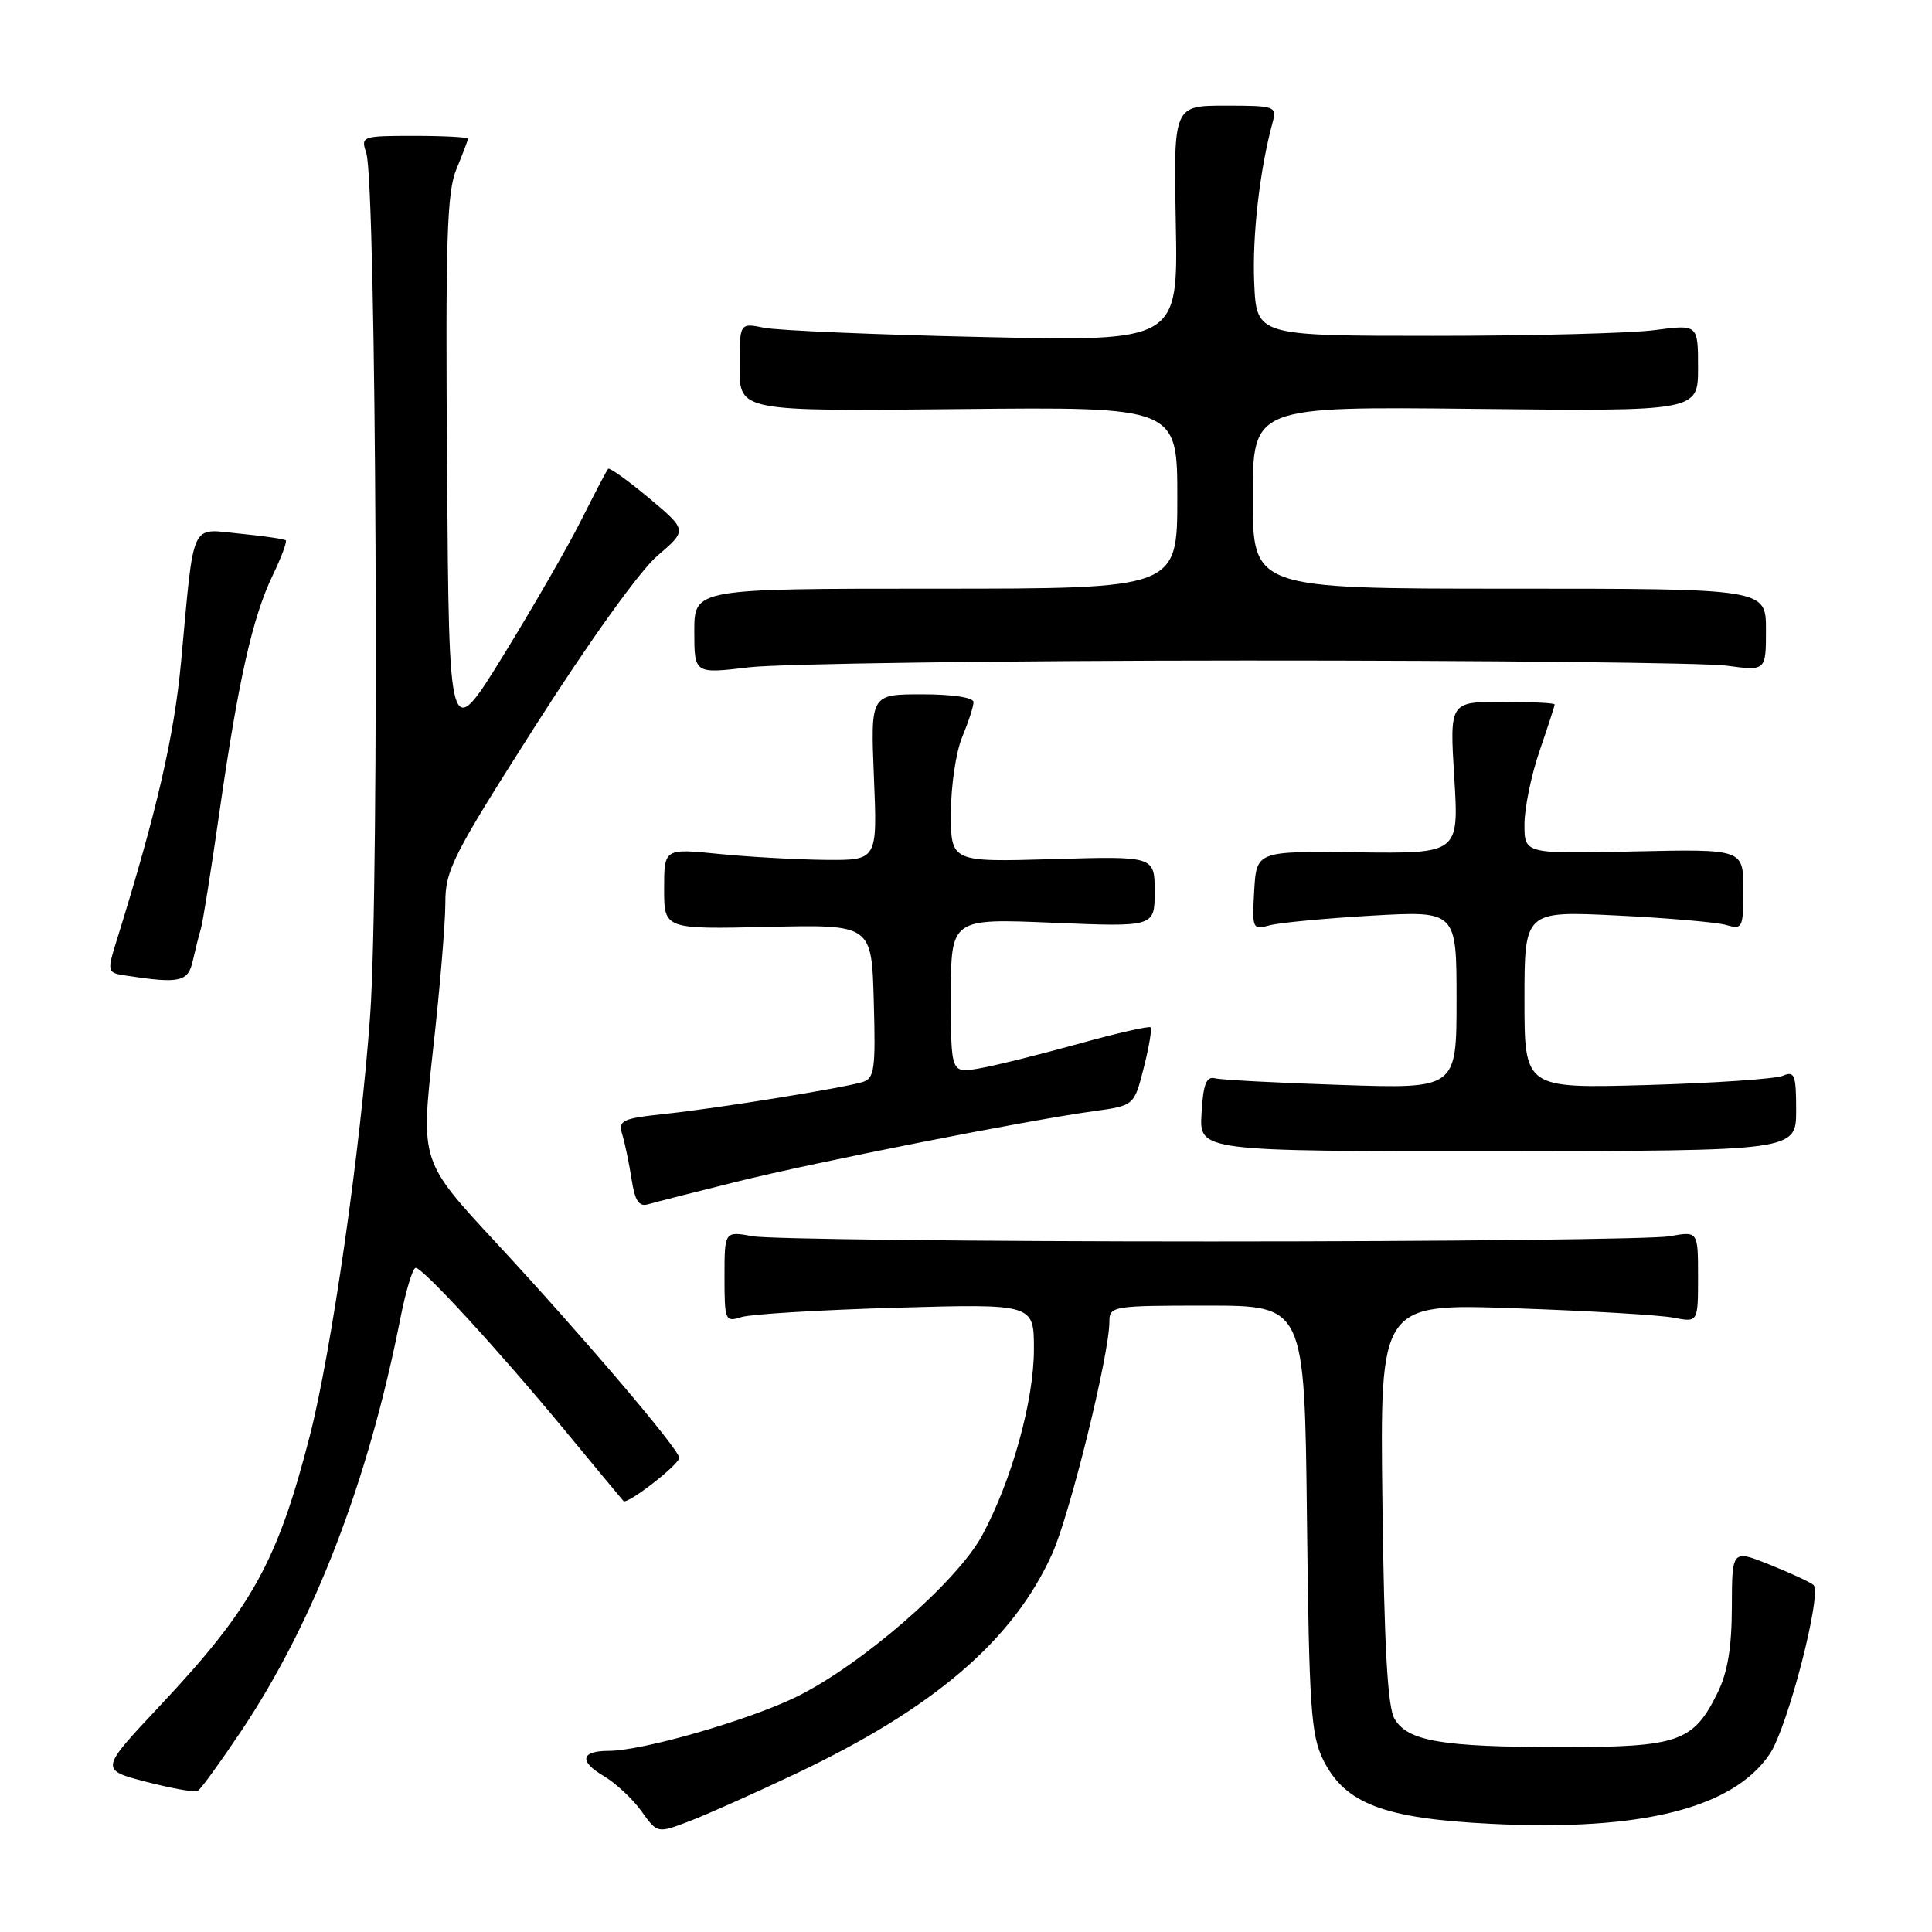 <?xml version="1.0" encoding="UTF-8" standalone="no"?>
<!DOCTYPE svg PUBLIC "-//W3C//DTD SVG 1.1//EN" "http://www.w3.org/Graphics/SVG/1.1/DTD/svg11.dtd" >
<svg xmlns="http://www.w3.org/2000/svg" xmlns:xlink="http://www.w3.org/1999/xlink" version="1.1" viewBox="0 0 256 256">
 <g >
 <path fill="currentColor"
d=" M 105.50 235.00 C 123.76 226.34 134.24 217.35 139.40 205.93 C 141.77 200.68 147.00 179.48 147.00 175.13 C 147.00 173.07 147.40 173.00 159.93 173.00 C 172.86 173.00 172.86 173.00 173.18 201.25 C 173.46 226.29 173.71 229.92 175.34 233.21 C 178.23 239.01 183.39 240.97 197.66 241.67 C 217.53 242.65 229.66 239.60 234.51 232.40 C 236.89 228.87 241.49 211.03 240.29 210.01 C 239.86 209.64 237.25 208.43 234.50 207.33 C 229.50 205.32 229.50 205.32 229.48 212.91 C 229.47 218.30 228.92 221.61 227.58 224.32 C 224.39 230.81 222.43 231.50 207.05 231.50 C 191.02 231.50 186.49 230.73 184.76 227.71 C 183.86 226.13 183.41 218.00 183.18 199.11 C 182.85 172.73 182.85 172.73 200.68 173.35 C 210.48 173.69 219.96 174.25 221.75 174.60 C 225.00 175.23 225.00 175.23 225.00 169.18 C 225.00 163.13 225.00 163.13 221.25 163.81 C 219.19 164.19 191.85 164.50 160.50 164.50 C 129.15 164.50 101.81 164.19 99.75 163.81 C 96.00 163.13 96.00 163.13 96.00 169.18 C 96.00 175.00 96.09 175.21 98.25 174.52 C 99.49 174.13 108.71 173.57 118.75 173.28 C 137.00 172.76 137.00 172.76 137.00 178.77 C 137.00 185.60 134.07 196.15 130.15 203.43 C 126.85 209.58 114.08 220.67 105.49 224.86 C 99.08 227.98 85.10 232.00 80.64 232.00 C 76.96 232.00 76.69 233.39 80.01 235.34 C 81.60 236.29 83.85 238.38 85.00 240.00 C 87.10 242.94 87.10 242.94 91.30 241.34 C 93.61 240.46 100.00 237.61 105.50 235.00 Z  M 31.99 229.33 C 41.61 214.94 48.78 196.35 53.04 174.75 C 53.77 171.04 54.69 168.00 55.08 168.00 C 56.05 168.00 65.86 178.68 74.82 189.50 C 78.91 194.45 82.42 198.68 82.61 198.89 C 83.08 199.43 90.00 194.07 90.00 193.16 C 90.00 192.06 77.22 177.05 65.76 164.69 C 55.74 153.89 55.74 153.89 57.37 139.19 C 58.28 131.11 59.01 122.34 59.01 119.70 C 59.00 115.28 59.94 113.43 71.07 95.97 C 78.12 84.92 84.79 75.62 87.11 73.64 C 91.07 70.25 91.07 70.25 86.00 66.00 C 83.20 63.66 80.77 61.92 80.58 62.12 C 80.39 62.33 78.80 65.37 77.04 68.87 C 75.29 72.37 70.62 80.47 66.68 86.87 C 59.50 98.50 59.50 98.50 59.24 62.25 C 59.02 31.73 59.21 25.42 60.49 22.38 C 61.32 20.38 62.00 18.59 62.00 18.38 C 62.00 18.17 58.80 18.00 54.88 18.00 C 47.95 18.00 47.79 18.06 48.53 20.25 C 49.87 24.22 50.29 117.15 49.05 134.50 C 47.79 152.19 43.92 179.09 41.05 190.27 C 36.73 207.02 33.38 213.06 21.11 226.11 C 13.23 234.50 13.23 234.50 19.37 236.10 C 22.74 236.97 25.81 237.52 26.19 237.32 C 26.58 237.12 29.18 233.52 31.99 229.33 Z  M 97.50 156.61 C 108.13 153.97 135.91 148.48 144.89 147.24 C 150.28 146.50 150.28 146.50 151.55 141.50 C 152.25 138.75 152.66 136.33 152.46 136.13 C 152.25 135.92 147.91 136.92 142.79 138.34 C 137.68 139.76 131.81 141.21 129.75 141.57 C 126.00 142.22 126.00 142.22 126.00 131.96 C 126.00 121.70 126.00 121.70 139.50 122.27 C 153.00 122.83 153.00 122.83 153.00 118.14 C 153.00 113.44 153.00 113.44 139.50 113.84 C 126.00 114.23 126.00 114.23 126.00 107.74 C 126.00 104.17 126.67 99.63 127.50 97.65 C 128.32 95.68 129.00 93.60 129.00 93.03 C 129.00 92.42 126.20 92.00 122.18 92.00 C 115.35 92.00 115.35 92.00 115.80 103.00 C 116.26 114.00 116.26 114.00 109.38 113.94 C 105.60 113.90 99.24 113.55 95.25 113.15 C 88.00 112.42 88.00 112.42 88.00 117.78 C 88.00 123.13 88.00 123.13 101.75 122.82 C 115.50 122.50 115.50 122.50 115.78 132.67 C 116.04 141.71 115.87 142.90 114.28 143.38 C 111.54 144.20 95.26 146.83 88.17 147.59 C 82.33 148.22 81.89 148.44 82.47 150.39 C 82.82 151.55 83.37 154.20 83.69 156.27 C 84.13 159.14 84.66 159.93 85.88 159.57 C 86.77 159.31 92.00 157.98 97.50 156.61 Z  M 238.00 147.14 C 238.00 142.42 237.79 141.88 236.25 142.54 C 235.29 142.96 227.19 143.51 218.25 143.77 C 202.00 144.23 202.00 144.23 202.00 132.47 C 202.00 120.71 202.00 120.71 214.25 121.31 C 220.99 121.64 227.51 122.21 228.75 122.57 C 230.89 123.20 231.00 122.96 231.00 117.87 C 231.00 112.50 231.00 112.50 216.50 112.82 C 202.00 113.15 202.00 113.15 202.00 109.23 C 202.00 107.08 202.90 102.70 204.00 99.50 C 205.10 96.30 206.00 93.53 206.00 93.34 C 206.00 93.15 202.87 93.00 199.04 93.00 C 192.08 93.00 192.08 93.00 192.70 103.05 C 193.31 113.10 193.31 113.10 179.90 112.94 C 166.50 112.77 166.50 112.77 166.19 118.02 C 165.90 123.07 165.97 123.24 168.19 122.62 C 169.46 122.27 175.56 121.69 181.75 121.33 C 193.00 120.69 193.00 120.69 193.00 132.48 C 193.00 144.27 193.00 144.27 177.75 143.76 C 169.36 143.49 161.82 143.09 161.00 142.88 C 159.84 142.59 159.43 143.65 159.21 147.53 C 158.91 152.55 158.91 152.55 198.45 152.53 C 237.99 152.50 237.99 152.50 238.00 147.14 Z  M 25.56 127.25 C 25.90 125.74 26.37 123.87 26.61 123.09 C 26.86 122.31 27.97 115.34 29.08 107.59 C 31.58 90.14 33.47 81.75 36.15 76.20 C 37.29 73.83 38.06 71.76 37.86 71.59 C 37.66 71.42 34.93 71.02 31.78 70.71 C 25.12 70.06 25.76 68.66 24.00 87.63 C 23.09 97.50 20.78 107.51 15.59 124.19 C 14.13 128.88 14.13 128.88 16.82 129.29 C 23.85 130.36 24.94 130.11 25.56 127.25 Z  M 165.00 87.52 C 197.18 87.51 225.86 87.82 228.75 88.20 C 234.00 88.91 234.00 88.91 234.00 83.45 C 234.00 78.00 234.00 78.00 200.00 78.00 C 166.00 78.00 166.00 78.00 166.00 65.93 C 166.00 53.86 166.00 53.86 195.50 54.18 C 225.00 54.50 225.00 54.50 225.00 48.74 C 225.00 42.98 225.00 42.98 219.25 43.74 C 216.09 44.16 202.93 44.50 190.00 44.50 C 166.50 44.50 166.50 44.50 166.19 37.50 C 165.92 31.24 166.91 22.56 168.62 16.25 C 169.21 14.08 169.00 14.00 162.37 14.00 C 155.50 14.00 155.50 14.00 155.80 29.62 C 156.10 45.24 156.10 45.24 130.30 44.66 C 116.11 44.35 103.04 43.79 101.25 43.43 C 98.00 42.77 98.00 42.77 98.00 48.64 C 98.00 54.50 98.00 54.50 127.00 54.21 C 156.00 53.91 156.00 53.91 156.00 65.96 C 156.00 78.00 156.00 78.00 124.00 78.00 C 92.00 78.00 92.00 78.00 92.00 83.65 C 92.00 89.29 92.00 89.29 99.25 88.42 C 103.24 87.94 132.82 87.53 165.00 87.52 Z "/>
</g>
</svg>